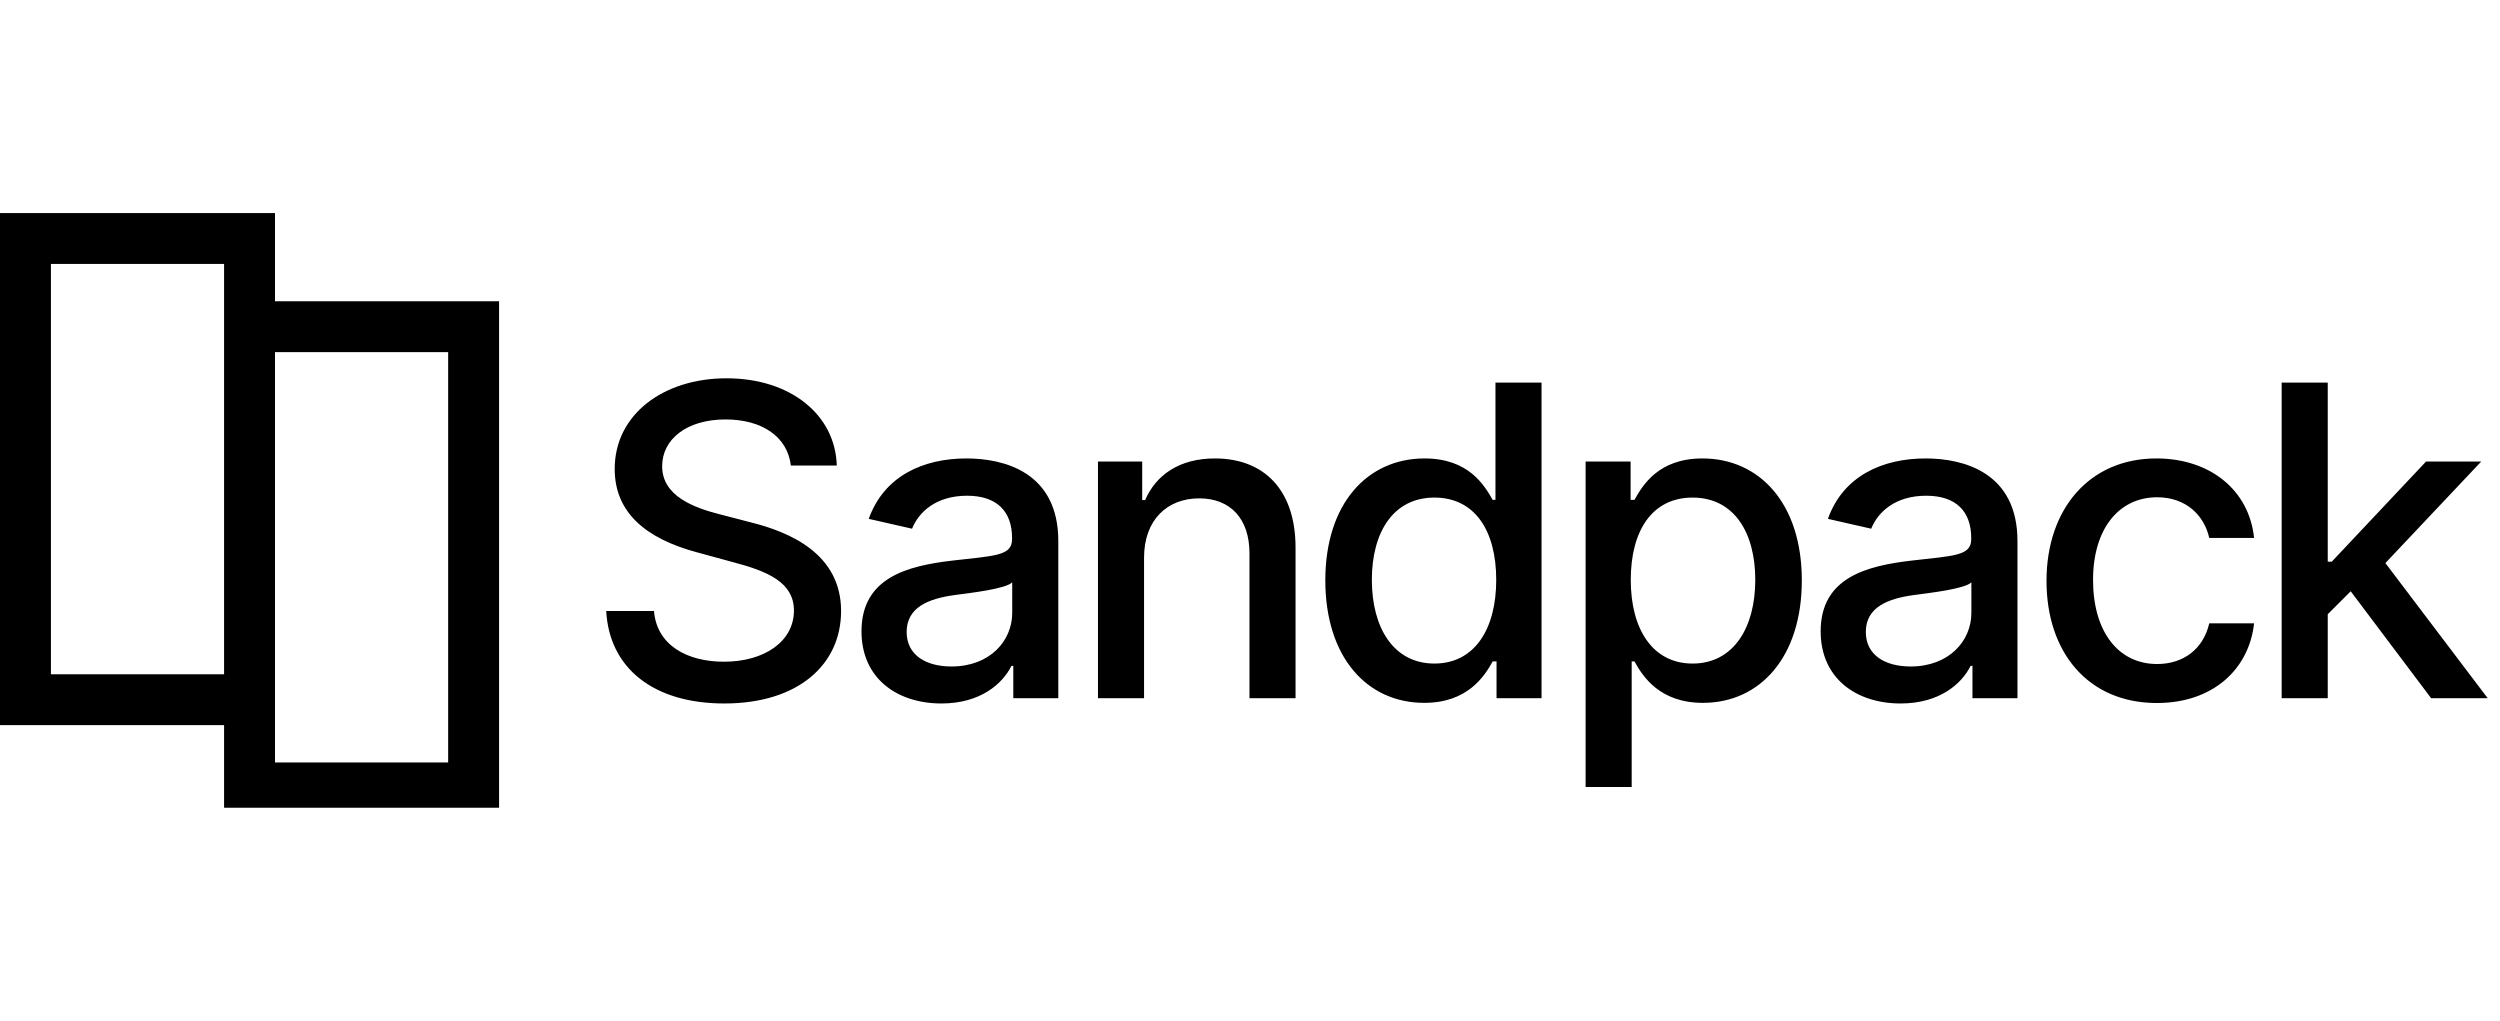 <svg fill="none" viewBox="0 0 206 49" width="120" height="49" xmlns="http://www.w3.org/2000/svg"><g clip-path="url(#clip0_437_160)"><path clip-rule="evenodd" d="M0 42.195H18.464V49.46H41.124V7.265H22.66V0H0V42.195ZM18.464 4.192H4.196V38.003H18.464V4.192ZM22.66 45.269V11.457H36.928V45.269H22.66Z" fill="currentColor" fill-rule="evenodd"></path><path d="M65.166 20.801H68.95C68.835 16.636 65.153 13.613 59.87 13.613C54.651 13.613 50.651 16.598 50.651 21.08C50.651 24.699 53.241 26.82 57.419 27.95L60.492 28.788C63.273 29.525 65.42 30.439 65.42 32.751C65.42 35.29 62.994 36.967 59.654 36.967C56.632 36.967 54.118 35.62 53.889 32.788H49.952C50.206 37.5 53.851 40.408 59.68 40.408C65.788 40.408 69.305 37.195 69.305 32.788C69.305 28.103 65.127 26.287 61.826 25.474L59.286 24.814C57.254 24.293 54.549 23.341 54.562 20.852C54.562 18.642 56.581 17.004 59.781 17.004C62.766 17.004 64.886 18.401 65.166 20.801ZM77.578 40.408C80.803 40.408 82.619 38.77 83.343 37.309H83.496V39.976H87.204V27.023C87.204 21.347 82.734 20.217 79.635 20.217C76.105 20.217 72.854 21.639 71.584 25.195L75.153 26.007C75.711 24.623 77.134 23.29 79.686 23.29C82.137 23.29 83.394 24.572 83.394 26.782V26.871C83.394 28.255 81.972 28.23 78.467 28.636C74.772 29.068 70.987 30.033 70.987 34.465C70.987 38.3 73.87 40.408 77.578 40.408ZM78.403 37.36C76.257 37.36 74.708 36.395 74.708 34.516C74.708 32.484 76.511 31.76 78.708 31.468C79.94 31.303 82.861 30.973 83.407 30.427V32.941C83.407 35.252 81.565 37.36 78.403 37.36ZM94.27 28.395C94.27 25.284 96.175 23.506 98.816 23.506C101.394 23.506 102.956 25.195 102.956 28.026V39.976H106.753V27.569C106.753 22.744 104.099 20.217 100.111 20.217C97.178 20.217 95.26 21.576 94.359 23.645H94.118V20.471H90.473V39.976H94.27V28.395ZM117.359 40.357C120.915 40.357 122.311 38.185 122.997 36.941H123.315V39.976H127.023V13.969H123.226V23.633H122.997C122.311 22.426 121.016 20.217 117.384 20.217C112.673 20.217 109.206 23.938 109.206 30.262C109.206 36.573 112.622 40.357 117.359 40.357ZM118.197 37.119C114.806 37.119 113.041 34.135 113.041 30.223C113.041 26.35 114.768 23.442 118.197 23.442C121.511 23.442 123.289 26.147 123.289 30.223C123.289 34.325 121.473 37.119 118.197 37.119ZM130.654 47.291H134.451V36.941H134.679C135.365 38.185 136.762 40.357 140.318 40.357C145.042 40.357 148.47 36.573 148.47 30.262C148.47 23.938 144.991 20.217 140.28 20.217C136.66 20.217 135.353 22.426 134.679 23.633H134.362V20.471H130.654V47.291ZM134.375 30.223C134.375 26.147 136.153 23.442 139.467 23.442C142.908 23.442 144.635 26.35 144.635 30.223C144.635 34.135 142.858 37.119 139.467 37.119C136.203 37.119 134.375 34.325 134.375 30.223ZM156.613 40.408C159.838 40.408 161.654 38.77 162.378 37.309H162.53V39.976H166.239V27.023C166.239 21.347 161.769 20.217 158.67 20.217C155.14 20.217 151.889 21.639 150.619 25.195L154.187 26.007C154.746 24.623 156.168 23.29 158.721 23.29C161.172 23.29 162.429 24.572 162.429 26.782V26.871C162.429 28.255 161.007 28.23 157.502 28.636C153.806 29.068 150.022 30.033 150.022 34.465C150.022 38.3 152.905 40.408 156.613 40.408ZM157.438 37.36C155.292 37.36 153.743 36.395 153.743 34.516C153.743 32.484 155.546 31.76 157.743 31.468C158.975 31.303 161.896 30.973 162.442 30.427V32.941C162.442 35.252 160.6 37.36 157.438 37.36ZM177.724 40.37C182.334 40.37 185.318 37.601 185.737 33.804H182.042C181.559 35.913 179.921 37.157 177.749 37.157C174.537 37.157 172.467 34.477 172.467 30.223C172.467 26.046 174.575 23.417 177.749 23.417C180.162 23.417 181.635 24.941 182.042 26.769H185.737C185.331 22.833 182.118 20.217 177.686 20.217C172.187 20.217 168.632 24.357 168.632 30.312C168.632 36.192 172.06 40.37 177.724 40.37ZM188.009 39.976H191.806V33.055L193.698 31.163L200.327 39.976H204.988L196.556 28.839L204.454 20.471H199.908L192.136 28.725H191.806V13.969H188.009V39.976Z" fill="currentColor"></path></g><defs><clipPath id="clip0_437_160"><rect fill="currentColor" height="49" width="206"></rect></clipPath></defs></svg>